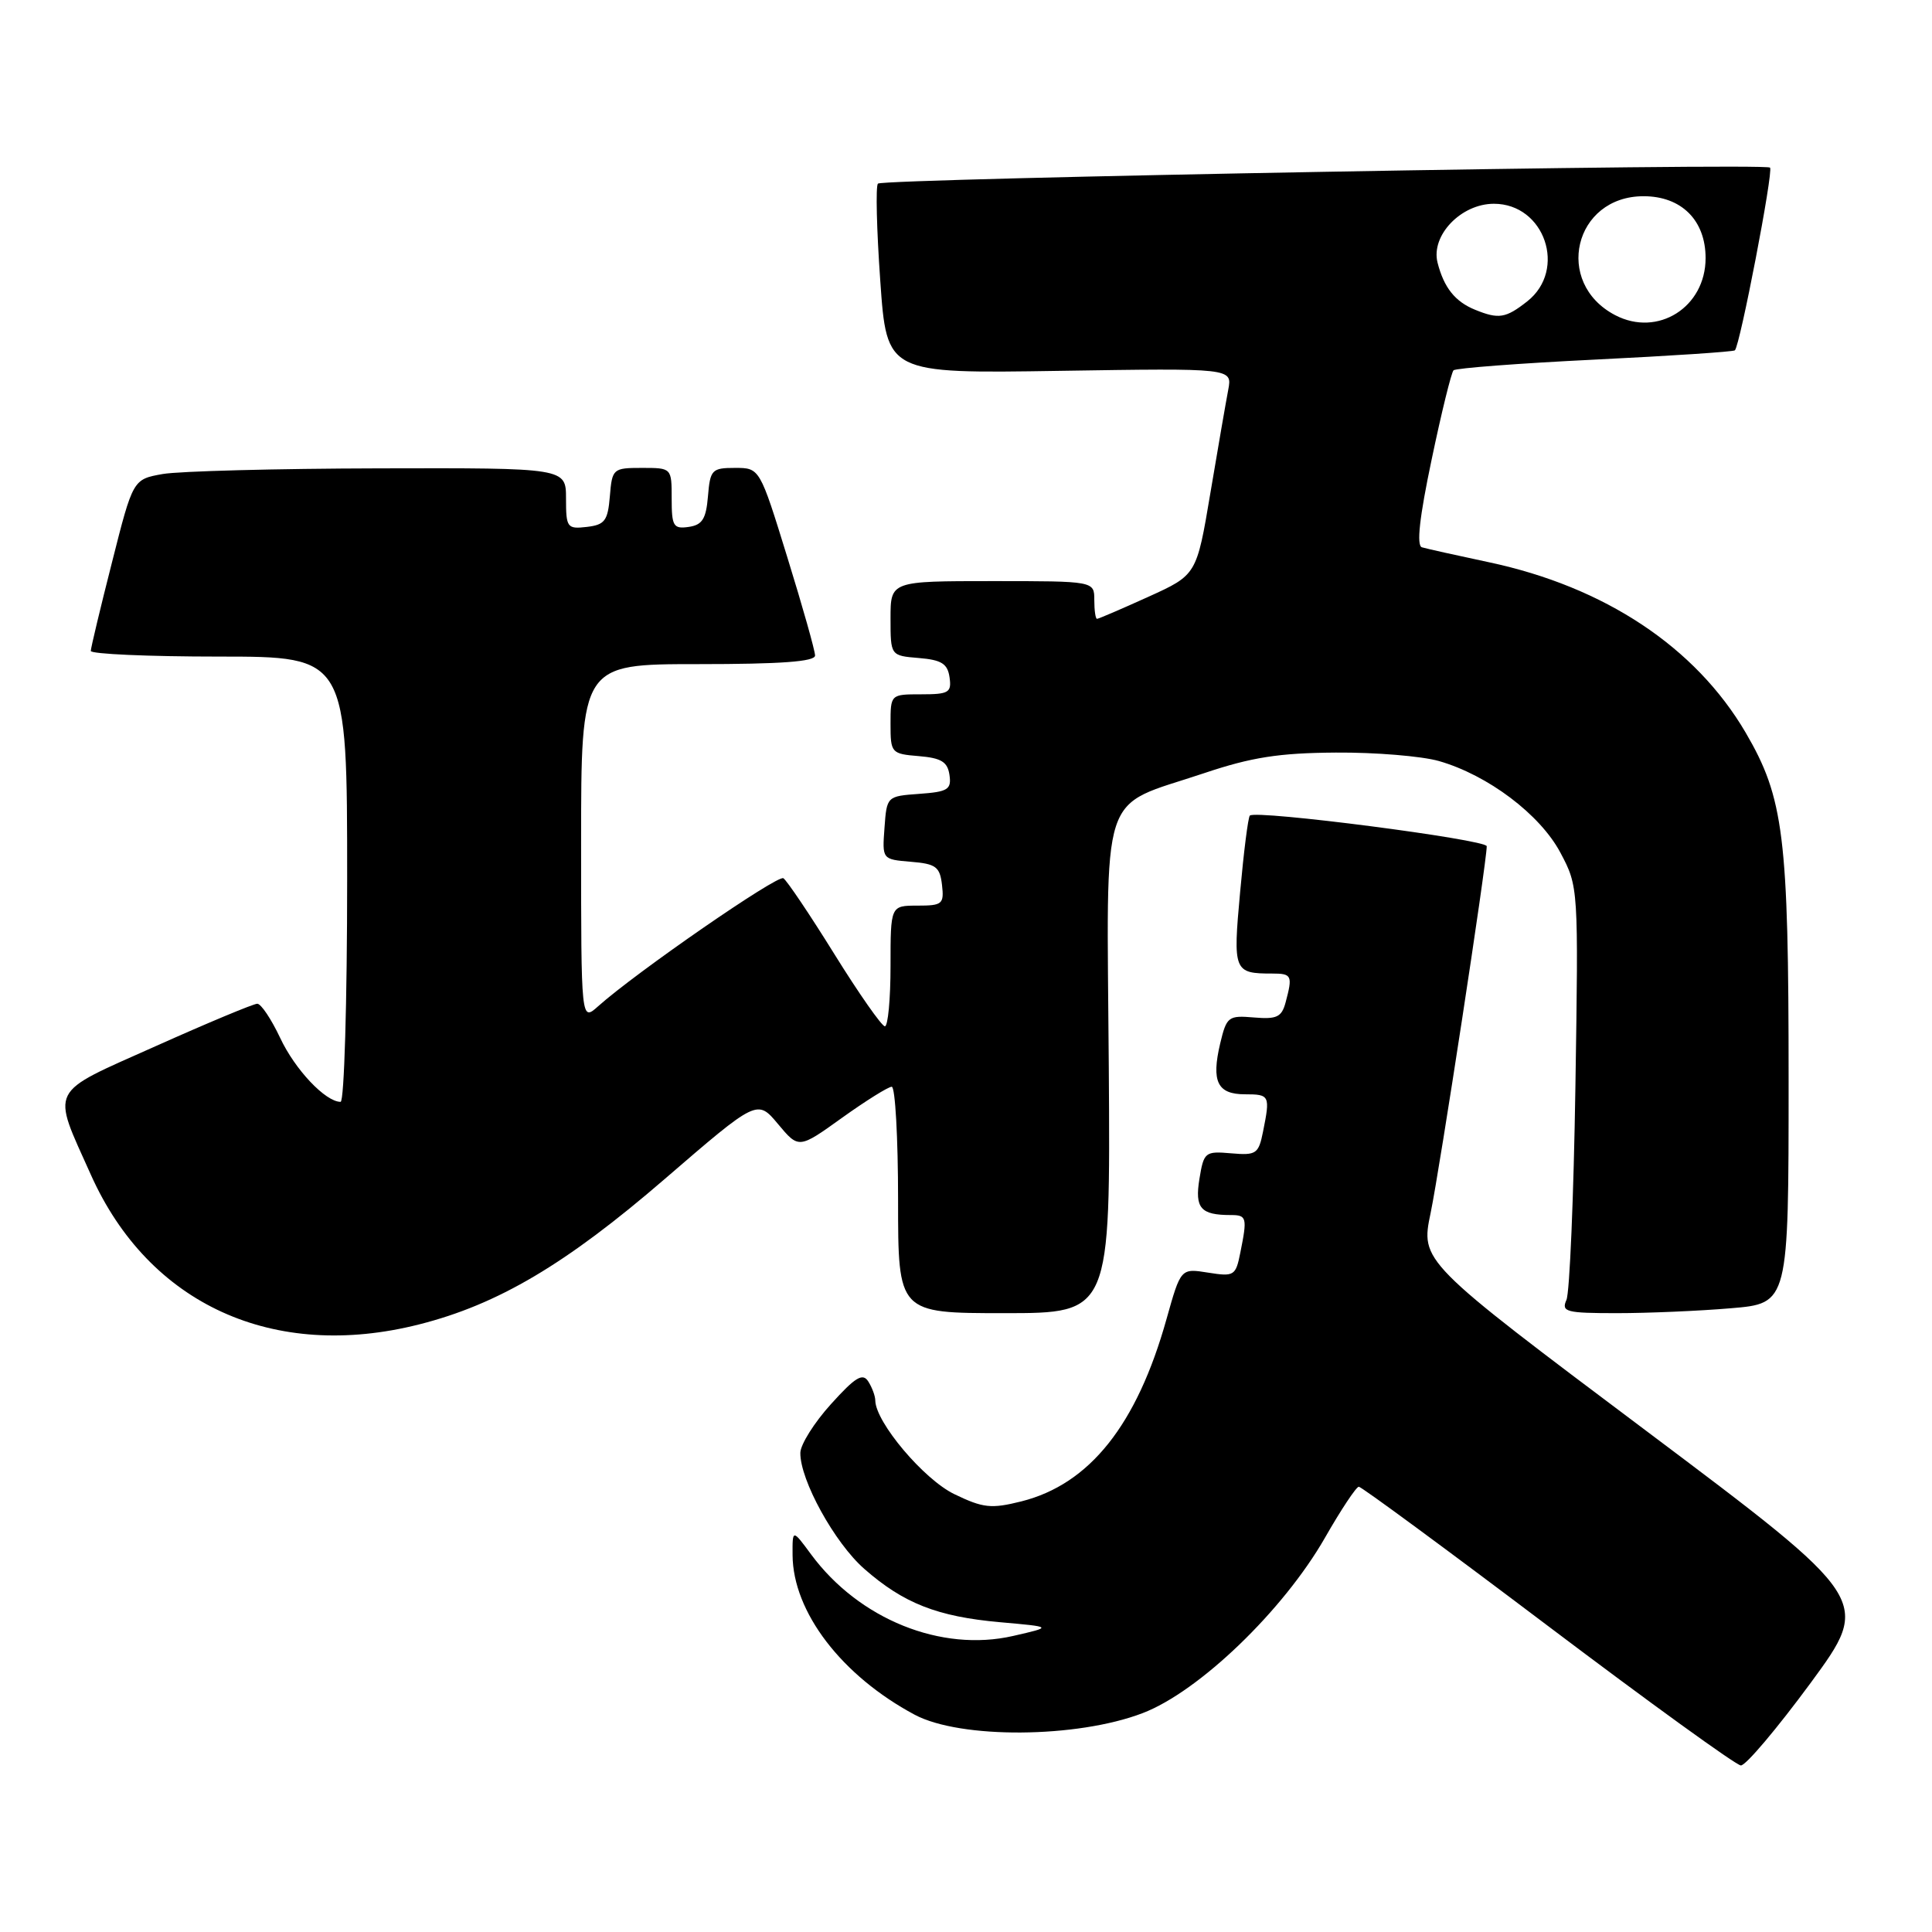 <?xml version="1.0" encoding="UTF-8" standalone="no"?>
<!DOCTYPE svg PUBLIC "-//W3C//DTD SVG 1.1//EN" "http://www.w3.org/Graphics/SVG/1.1/DTD/svg11.dtd" >
<svg xmlns="http://www.w3.org/2000/svg" xmlns:xlink="http://www.w3.org/1999/xlink" version="1.1" viewBox="0 0 256 256">
 <g >
 <path fill="currentColor"
d=" M 239.91 223.01 C 247.98 212.01 247.98 212.01 218.10 189.57 C 188.22 167.14 188.22 167.14 189.57 160.70 C 190.77 154.93 197.00 114.26 197.00 112.13 C 197.00 111.25 166.37 107.28 165.61 108.07 C 165.38 108.31 164.80 112.88 164.32 118.23 C 163.36 128.71 163.48 129.00 168.58 129.00 C 171.18 129.00 171.30 129.27 170.35 132.82 C 169.83 134.77 169.18 135.08 166.15 134.82 C 162.76 134.53 162.53 134.71 161.68 138.27 C 160.49 143.32 161.31 145.00 164.97 145.00 C 168.24 145.00 168.32 145.16 167.36 149.94 C 166.77 152.90 166.46 153.11 163.13 152.82 C 159.68 152.52 159.51 152.66 158.93 156.21 C 158.30 160.09 159.09 161.00 163.08 161.00 C 165.20 161.00 165.29 161.32 164.35 165.98 C 163.74 169.05 163.53 169.18 160.08 168.63 C 156.46 168.05 156.46 168.05 154.57 174.78 C 150.64 188.81 144.39 196.66 135.34 198.94 C 131.34 199.94 130.28 199.83 126.45 197.98 C 122.40 196.02 116.03 188.46 115.98 185.58 C 115.98 184.99 115.56 183.85 115.05 183.05 C 114.31 181.88 113.33 182.48 110.11 186.05 C 107.89 188.50 106.07 191.40 106.05 192.50 C 105.99 196.08 110.59 204.44 114.52 207.88 C 119.72 212.45 124.21 214.21 132.50 214.95 C 139.50 215.57 139.50 215.57 134.25 216.77 C 124.72 218.96 113.82 214.56 107.47 205.96 C 105.00 202.61 105.00 202.61 105.02 206.06 C 105.07 213.60 111.53 222.04 121.20 227.21 C 127.26 230.44 142.70 230.33 151.40 227.00 C 158.89 224.14 170.05 213.39 175.57 203.75 C 177.69 200.04 179.71 197.00 180.05 197.00 C 180.40 197.00 191.66 205.29 205.09 215.43 C 218.52 225.57 230.02 233.89 230.67 233.93 C 231.31 233.97 235.46 229.05 239.91 223.01 Z  M 55.54 175.49 C 65.98 172.85 75.00 167.51 88.06 156.24 C 100.34 145.65 100.34 145.65 103.09 148.94 C 105.84 152.23 105.84 152.23 111.58 148.11 C 114.74 145.85 117.70 144.00 118.16 144.00 C 118.62 144.00 119.00 150.75 119.00 159.00 C 119.00 174.00 119.00 174.00 133.07 174.00 C 147.14 174.00 147.14 174.00 146.92 141.35 C 146.66 103.56 145.49 107.17 159.55 102.45 C 165.83 100.34 169.48 99.77 177.00 99.72 C 182.22 99.68 188.37 100.19 190.66 100.84 C 197.15 102.70 204.08 107.92 206.77 113.00 C 209.15 117.48 209.16 117.62 208.75 144.00 C 208.52 158.57 207.99 171.29 207.56 172.25 C 206.86 173.83 207.51 174.00 214.24 174.00 C 218.34 174.00 225.14 173.71 229.35 173.35 C 237.00 172.71 237.00 172.71 237.00 143.06 C 237.00 110.79 236.37 105.73 231.30 97.06 C 224.66 85.74 212.63 77.76 197.29 74.50 C 193.00 73.59 189.01 72.70 188.41 72.52 C 187.67 72.29 188.09 68.53 189.70 60.89 C 191.00 54.67 192.31 49.36 192.60 49.07 C 192.89 48.78 201.31 48.14 211.31 47.65 C 221.32 47.16 229.67 46.61 229.88 46.42 C 230.56 45.80 235.01 22.68 234.54 22.21 C 233.88 21.55 117.02 23.65 116.33 24.33 C 116.02 24.64 116.16 30.43 116.64 37.20 C 117.50 49.50 117.50 49.50 140.40 49.14 C 163.29 48.78 163.29 48.78 162.75 51.64 C 162.45 53.21 161.38 59.38 160.38 65.34 C 158.56 76.18 158.56 76.18 152.14 79.09 C 148.61 80.69 145.56 82.00 145.36 82.00 C 145.16 82.00 145.00 80.88 145.00 79.50 C 145.00 77.00 145.00 77.00 131.50 77.00 C 118.00 77.00 118.00 77.00 118.00 81.94 C 118.00 86.88 118.00 86.88 121.75 87.19 C 124.76 87.44 125.56 87.94 125.82 89.75 C 126.11 91.77 125.72 92.00 122.07 92.00 C 118.00 92.00 118.00 92.00 118.00 95.94 C 118.00 99.77 118.10 99.89 121.75 100.19 C 124.73 100.44 125.56 100.95 125.81 102.69 C 126.09 104.61 125.60 104.92 121.81 105.19 C 117.52 105.50 117.50 105.52 117.20 109.69 C 116.89 113.87 116.89 113.87 120.70 114.19 C 124.01 114.46 124.54 114.85 124.82 117.25 C 125.11 119.80 124.87 120.00 121.57 120.00 C 118.00 120.00 118.00 120.00 118.00 128.00 C 118.00 132.40 117.66 136.00 117.25 135.99 C 116.84 135.98 113.83 131.69 110.57 126.44 C 107.31 121.19 104.26 116.66 103.80 116.37 C 103.02 115.89 84.29 128.83 79.25 133.34 C 77.00 135.35 77.00 135.35 77.00 111.67 C 77.00 88.00 77.00 88.00 92.50 88.00 C 103.46 88.00 108.00 87.67 108.00 86.86 C 108.00 86.23 106.35 80.38 104.33 73.86 C 100.67 62.00 100.67 62.00 97.39 62.00 C 94.33 62.00 94.10 62.24 93.81 65.75 C 93.56 68.76 93.06 69.56 91.25 69.82 C 89.23 70.11 89.00 69.72 89.00 66.07 C 89.00 62.00 89.00 62.00 85.06 62.00 C 81.23 62.00 81.11 62.10 80.81 65.75 C 80.54 69.01 80.14 69.54 77.75 69.82 C 75.15 70.12 75.00 69.91 75.00 66.07 C 75.00 62.00 75.00 62.00 50.25 62.06 C 36.64 62.09 23.73 62.43 21.56 62.81 C 17.62 63.51 17.62 63.51 14.84 74.51 C 13.30 80.55 12.04 85.84 12.03 86.25 C 12.01 86.66 19.65 87.00 29.00 87.00 C 46.00 87.00 46.00 87.00 46.00 116.50 C 46.00 132.72 45.61 146.00 45.13 146.00 C 43.13 146.00 39.09 141.73 37.12 137.52 C 35.95 135.04 34.59 133.00 34.09 133.00 C 33.60 133.00 27.53 135.53 20.61 138.63 C 6.25 145.05 6.80 143.96 12.04 155.66 C 19.73 172.85 36.24 180.38 55.54 175.49 Z  M 214.02 41.76 C 205.83 37.48 208.57 26.00 217.78 26.00 C 222.80 26.00 226.00 29.19 226.00 34.20 C 226.00 40.71 219.67 44.71 214.02 41.76 Z  M 195.47 41.05 C 192.80 39.97 191.32 38.10 190.48 34.79 C 189.58 31.19 193.60 27.00 197.95 27.00 C 204.68 27.00 207.67 35.75 202.37 39.93 C 199.52 42.17 198.59 42.32 195.47 41.05 Z "/>
</g>
</svg>